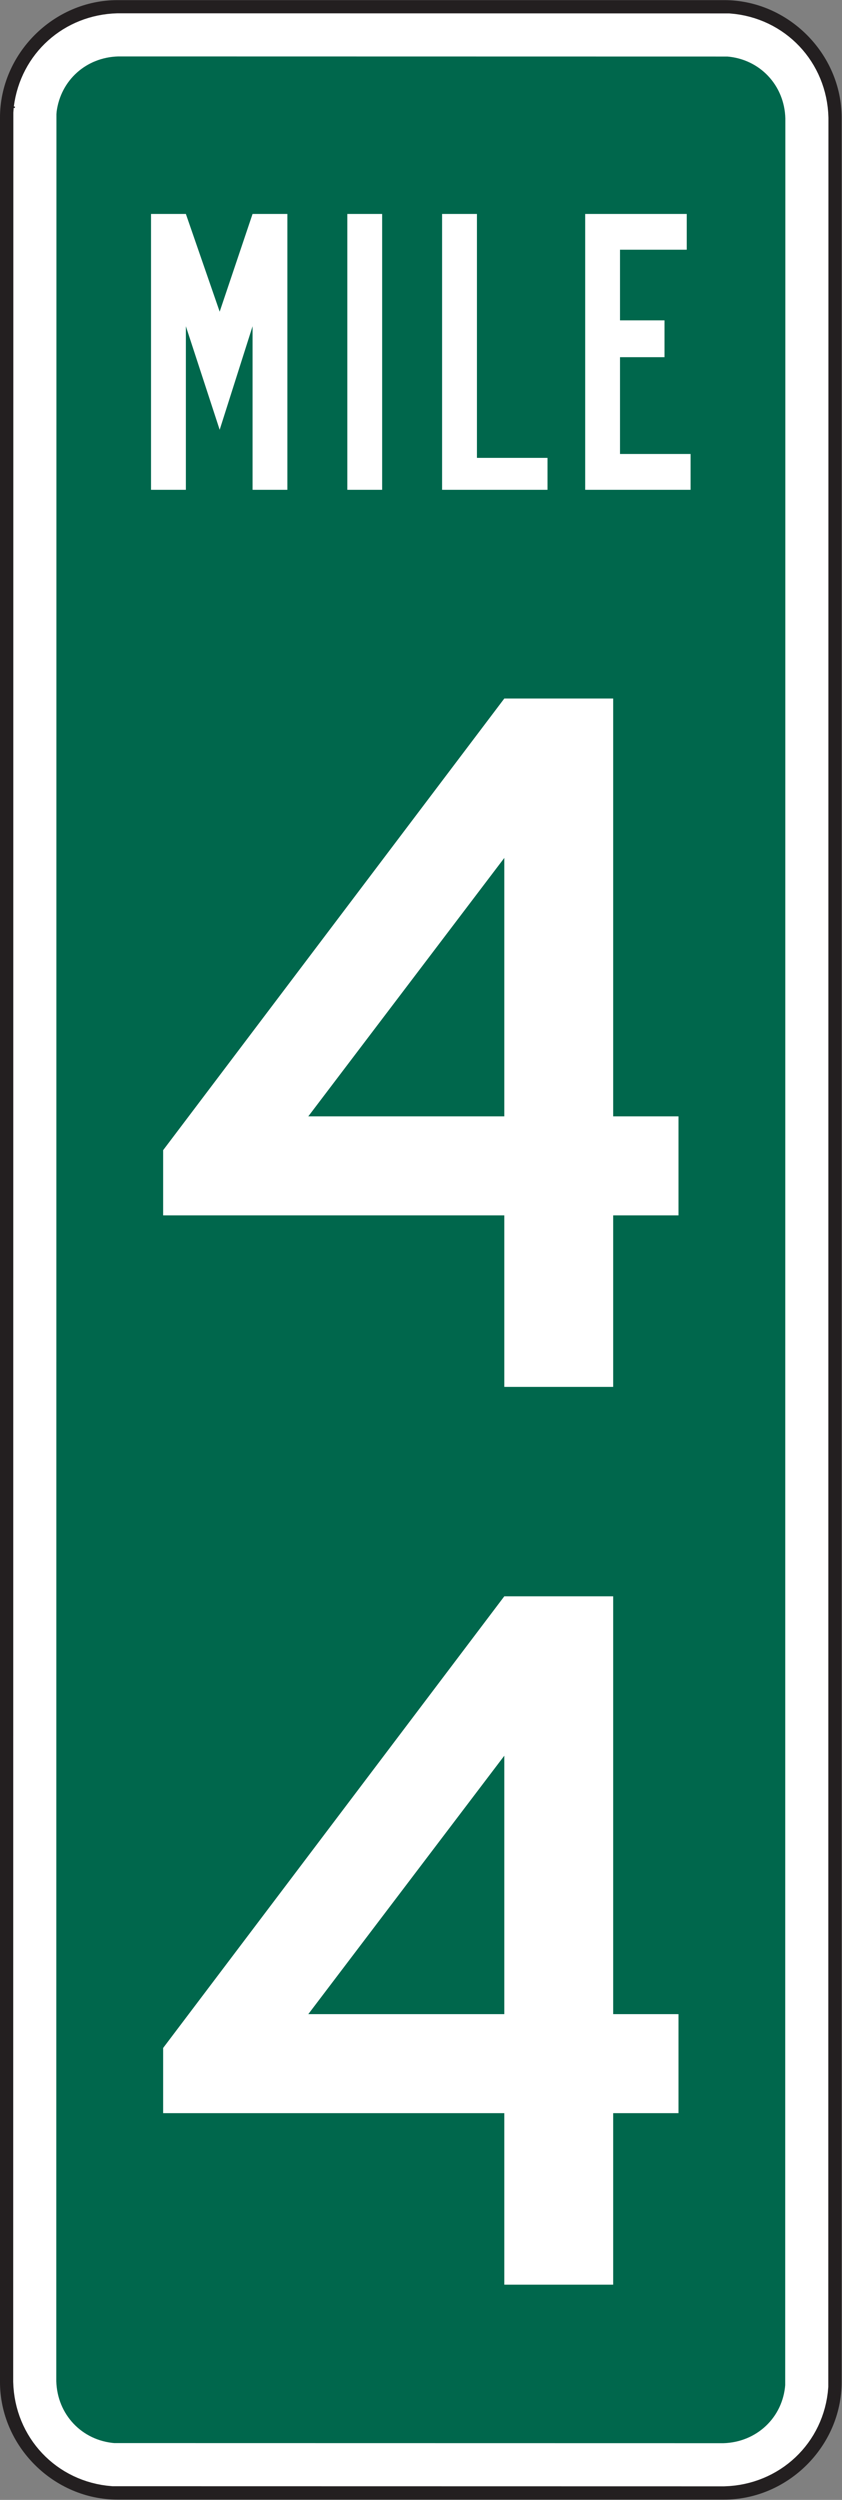 <?xml version="1.0" encoding="UTF-8" standalone="no"?>
<!-- Created with Inkscape (http://www.inkscape.org/) -->

<svg
   xmlns:dc="http://purl.org/dc/elements/1.1/"
   xmlns:cc="http://creativecommons.org/ns#"
   xmlns:rdf="http://www.w3.org/1999/02/22-rdf-syntax-ns#"
   xmlns:svg="http://www.w3.org/2000/svg"
   xmlns="http://www.w3.org/2000/svg"
   xmlns:sodipodi="http://sodipodi.sourceforge.net/DTD/sodipodi-0.dtd"
   xmlns:inkscape="http://www.inkscape.org/namespaces/inkscape"
   width="36.641"
   height="108.672"
   id="svg7815"
   version="1.1"
   inkscape:version="0.48.3.1 r9886"
   sodipodi:docname="New document 39">
  <rect width="100%" height="100%" fill="#808080" stroke="none"/>
  <defs
     id="defs7817">
    <clipPath
       clipPathUnits="userSpaceOnUse"
       id="clipPath3555">
      <path
         inkscape:connector-curvature="0"
         d="m 62.625,204.75 513.375,0 0,533.25 -513.375,0 0,-533.25 z"
         id="path3557" />
    </clipPath>
  </defs>
  <sodipodi:namedview
     id="base"
     pagecolor="#ffffff"
     bordercolor="#666666"
     borderopacity="1.0"
     inkscape:pageopacity="0.0"
     inkscape:pageshadow="2"
     inkscape:zoom="0.35"
     inkscape:cx="18.313125"
     inkscape:cy="54.339694"
     inkscape:document-units="px"
     inkscape:current-layer="layer1"
     showgrid="false"
     fit-margin-top="0"
     fit-margin-left="0"
     fit-margin-right="0"
     fit-margin-bottom="0"
     inkscape:window-width="451"
     inkscape:window-height="398"
     inkscape:window-x="175"
     inkscape:window-y="175"
     inkscape:window-maximized="0" />
  <g
     inkscape:label="Layer 1"
     inkscape:groupmode="layer"
     id="layer1"
     transform="translate(-356.687,-478.03)">
    <g
       transform="matrix(1.25,0,0,-1.25,30.304,862.403)"
       id="g3551">
      <g
         id="g3553"
         clip-path="url(#clipPath3555)">
        <g
           id="g3559"
           transform="translate(261.356,303.404)">
          <path
             inkscape:connector-curvature="0"
             d="m 0,0 c 0,2.088 1.752,3.84 3.84,3.84 l 21.121,0 c 2.088,0 3.84,-1.752 3.84,-3.84 l 0,-78.742 c 0,-2.096 -1.761,-3.847 -3.856,-3.842 l -21.09,0 C 1.761,-82.589 0,-80.838 0,-78.742 L 0,0"
             style="fill:#ffffff;fill-opacity:1;fill-rule:nonzero;stroke:#231f20;stroke-width:0.5;stroke-linecap:butt;stroke-linejoin:miter;stroke-miterlimit:4;stroke-opacity:1;stroke-dasharray:none"
             id="path3561" />
        </g>
        <g
           id="g3563"
           transform="translate(262.332,303.7)">
          <path
             inkscape:connector-curvature="0"
             d="M 0,0 C 0.189,1.473 1.387,2.547 2.878,2.586 L 24.132,2.582 c 1.535,-0.117 2.694,-1.345 2.733,-2.888 L 26.86,-79.185 c -0.113,-1.537 -1.346,-2.692 -2.888,-2.733 l -21.256,0.004 c -1.535,0.119 -2.692,1.344 -2.732,2.889 l 0.005,78.879 C -0.007,-0.097 -0.003,-0.049 0,0"
             style="fill:#00674c;fill-opacity:1;fill-rule:evenodd;stroke:#ffffff;stroke-width:1.5;stroke-linecap:butt;stroke-linejoin:miter;stroke-miterlimit:3.864;stroke-opacity:1;stroke-dasharray:none"
             id="path3565" />
        </g>
        <g
           id="g3567"
           transform="translate(285.148,290.464)">
          <path
             inkscape:connector-curvature="0"
             d="m 0,0 0,1.246 -2.457,0 0,3.367 1.549,0 0,1.28 -1.549,0 0,2.457 2.323,0 0,1.244 -3.535,0 L -3.669,0 0,0 z m -4.981,0 0,1.111 -2.457,0 0,8.483 -1.213,0 0,-9.594 3.67,0 z m -5.757,9.594 -1.212,0 0,-9.594 1.212,0 0,9.594 z M -14.037,0 l 0,9.594 -1.212,0 -1.145,-3.399 -1.177,3.399 -1.213,0 0,-9.594 1.213,0 0,5.689 1.177,-3.601 1.145,3.601 0,-5.689 1.212,0 z"
             style="fill:#ffffff;fill-opacity:1;fill-rule:evenodd;stroke:none"
             id="path3569" />
        </g>
        <g
           id="g3571"
           transform="translate(278.663,277.663)">
          <path
             inkscape:connector-curvature="0"
             d="M 0,0 -6.824,-8.988 0,-8.988 0,0 z m 3.79,-12.431 0,-5.965 -3.79,0 0,5.965 -11.877,0 0,2.267 L 0,5.543 l 3.79,0 0,-14.531 2.274,0 0,-3.443 -2.274,0 z"
             style="fill:#ffffff;fill-opacity:1;fill-rule:nonzero;stroke:none"
             id="path3573" />
        </g>
        <g
           id="g3575"
           transform="translate(278.663,246.441)">
          <path
             inkscape:connector-curvature="0"
             d="M 0,0 -6.824,-8.988 0,-8.988 0,0 z m 3.79,-12.431 0,-5.965 -3.79,0 0,5.965 -11.877,0 0,2.267 L 0,5.543 l 3.79,0 0,-14.531 2.274,0 0,-3.443 -2.274,0 z"
             style="fill:#ffffff;fill-opacity:1;fill-rule:nonzero;stroke:none"
             id="path3577" />
        </g>
      </g>
    </g>
  </g>
</svg>
